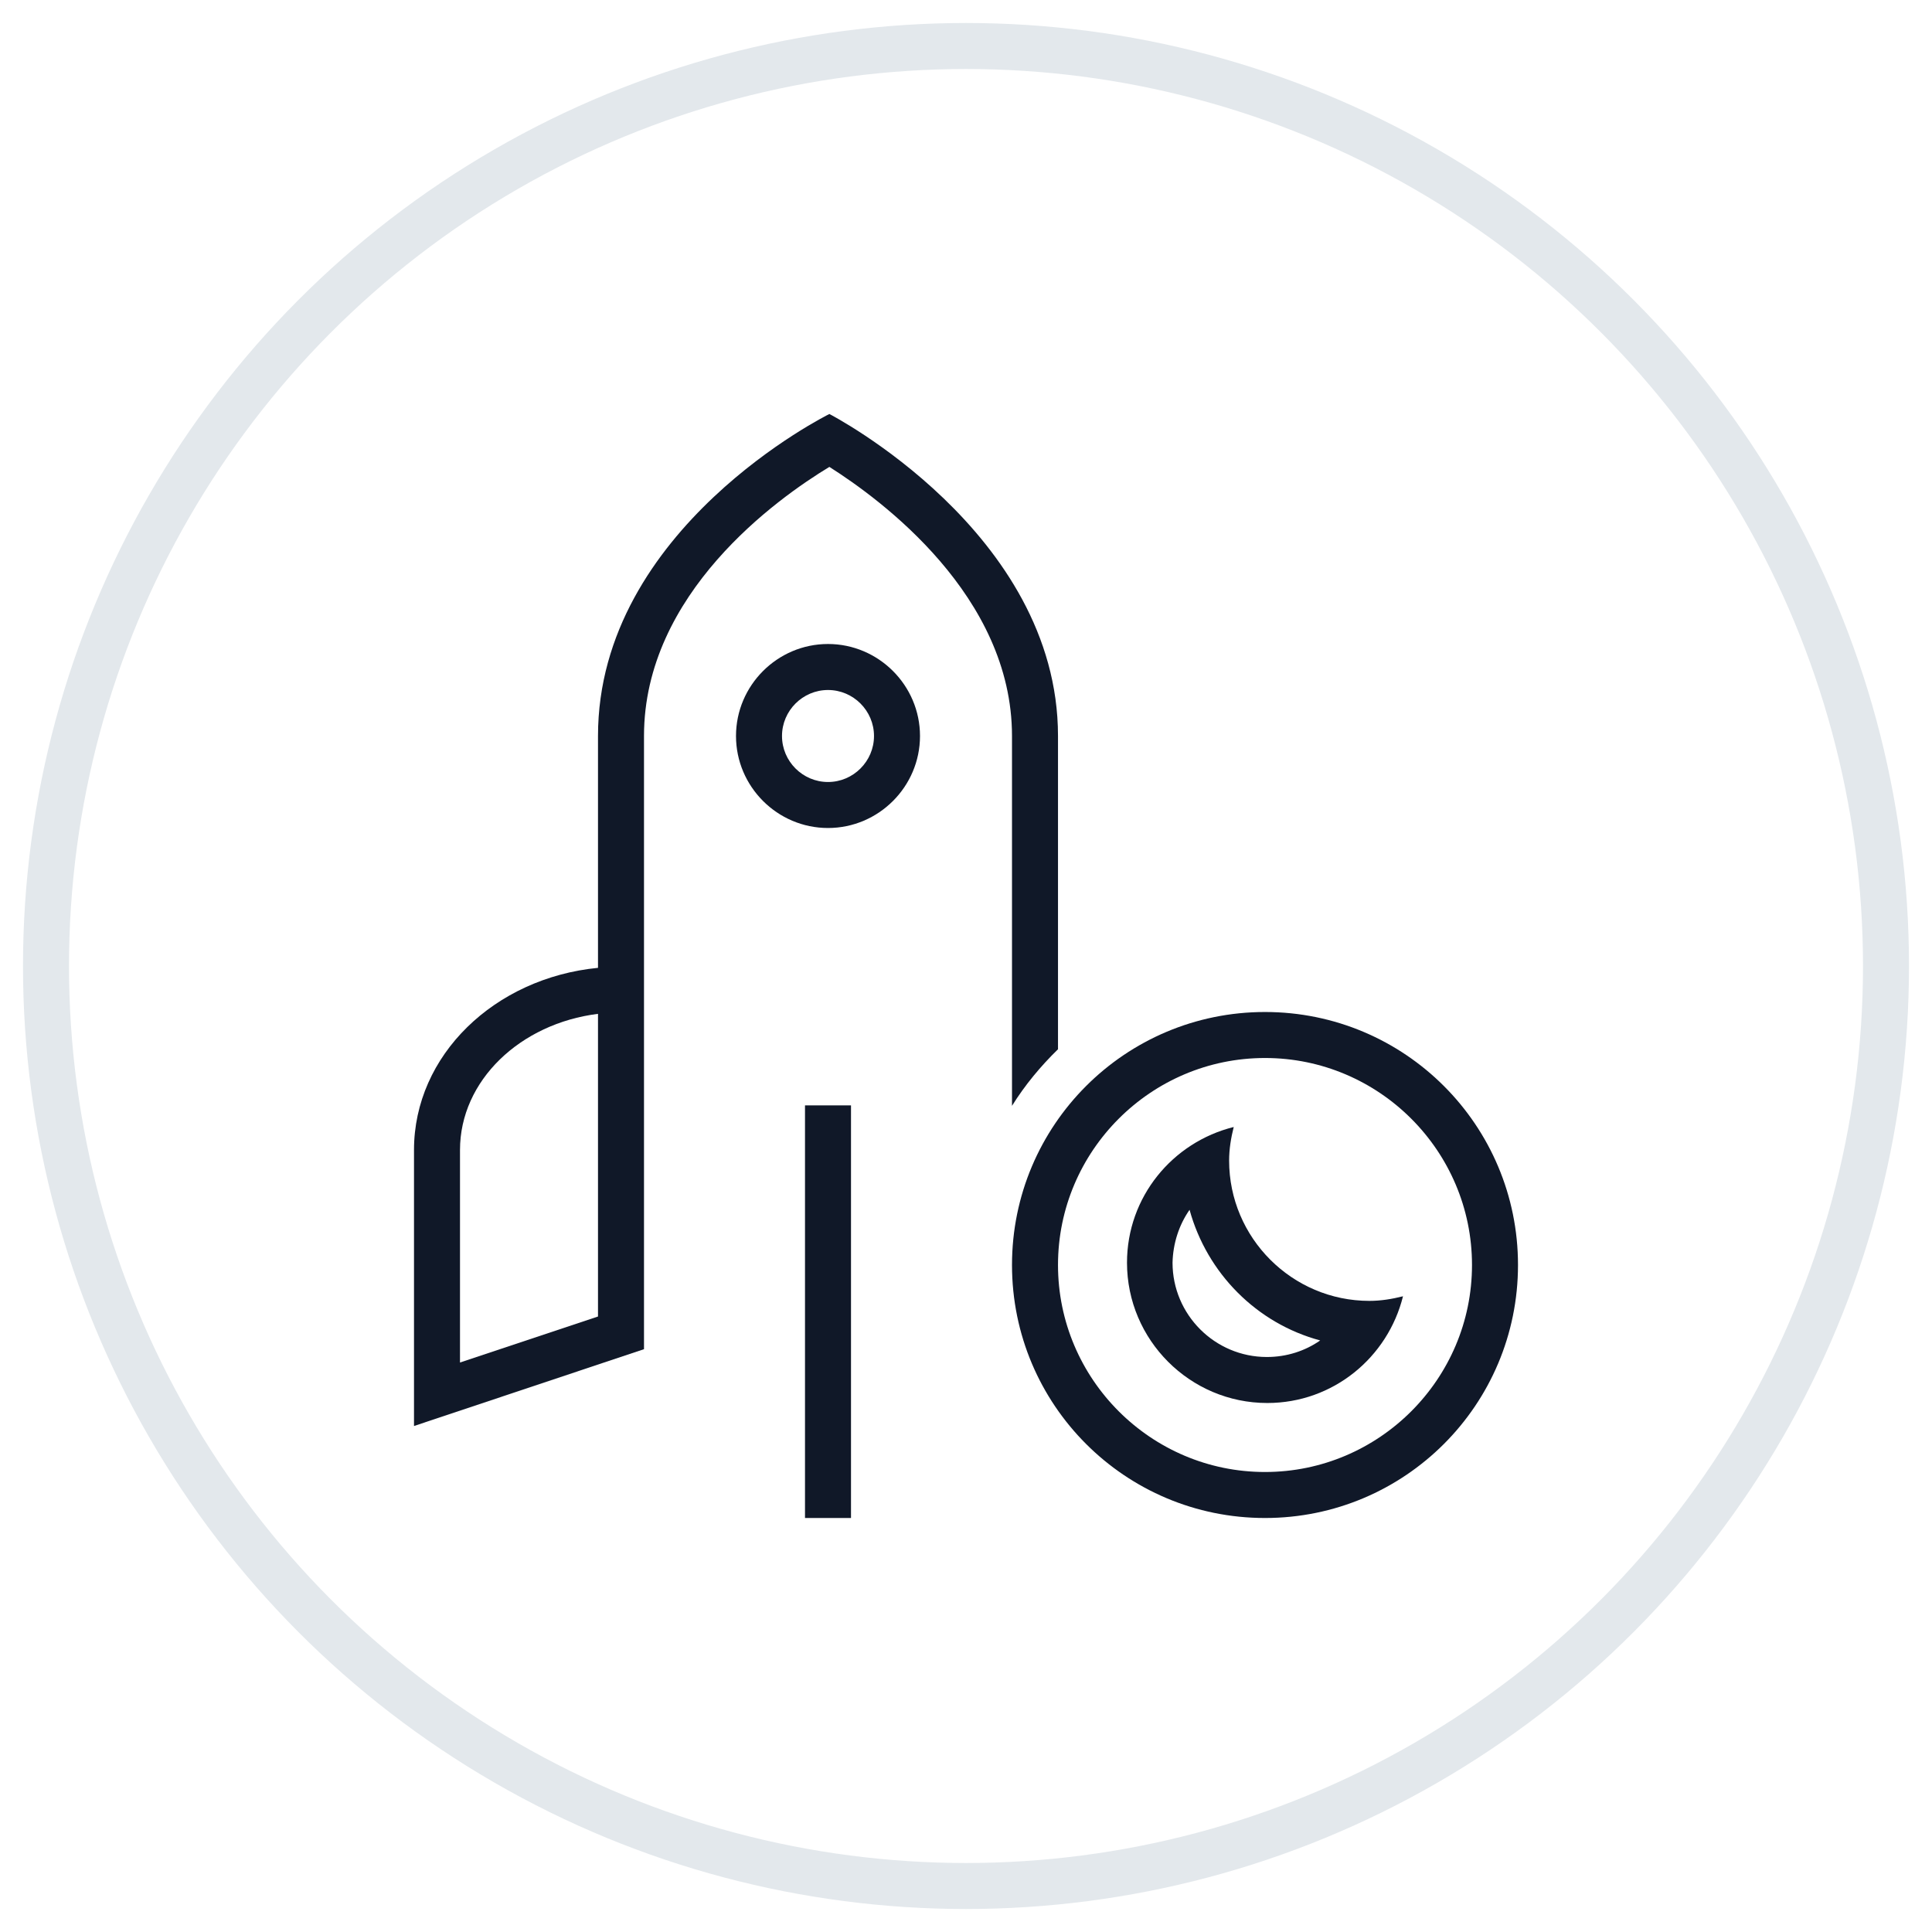 <?xml version="1.0" encoding="UTF-8"?>
<svg width="42px" height="42px" viewBox="0 0 42 42" version="1.1" xmlns="http://www.w3.org/2000/svg" xmlns:xlink="http://www.w3.org/1999/xlink">
    <!-- Generator: Sketch 56.3 (81716) - https://sketch.com -->
    <title>032-G40px</title>
    <desc>Created with Sketch.</desc>
    <g id="NEW_icons" stroke="none" stroke-width="1" fill="none" fill-rule="evenodd">
        <g id="icons_UD_new-Copy" transform="translate(-244, -4381)">
            <g id="032-G40px" transform="translate(245, 4382)">
                <circle id="Oval-Copy-276" stroke="#E3E8EC" cx="20" cy="20" r="20"></circle>
                <g id="032-B32px-Copy-7" transform="translate(4, 4)">
                    <path d="M13,10 C13.55,10 14,10.45 14,11 C14,11.55 13.55,12 13,12 C12.45,12 12,11.55 12,11 C12,10.45 12.45,10 13,10 L13,10 Z M13,9 C11.9,9 11,9.9 11,11 C11,12.1 11.9,13 13,13 C14.1,13 15,12.1 15,11 C15,9.9 14.1,9 13,9 L13,9 Z" id="Shape" fill="#101828" fill-rule="nonzero"></path>
                    <rect id="Rectangle" fill="#101828" fill-rule="nonzero" x="12.5" y="19.03" width="1" height="8.97"></rect>
                    <path d="M22.5,18 C24.98,18 27,20.02 27,22.5 C27,24.98 24.98,27 22.5,27 C20.02,27 18,24.98 18,22.5 C18,20.02 20.02,18 22.5,18 L22.5,18 Z M22.5,17 C19.46,17 17,19.46 17,22.5 C17,25.54 19.46,28 22.5,28 C25.54,28 28,25.54 28,22.5 C28,19.46 25.54,17 22.5,17 L22.5,17 Z" id="Shape" fill="#101828" fill-rule="nonzero"></path>
                    <path d="M20.86,21.3 C21.24,22.68 22.32,23.77 23.7,24.14 C23.37,24.37 22.97,24.5 22.54,24.5 C21.41,24.5 20.49,23.58 20.49,22.45 C20.5,22.03 20.63,21.63 20.86,21.3 L20.86,21.3 Z M21.82,19.5 C20.49,19.83 19.5,21.02 19.5,22.45 C19.5,24.13 20.87,25.5 22.55,25.5 C23.98,25.5 25.17,24.51 25.5,23.18 C25.26,23.24 25.02,23.28 24.77,23.28 C23.09,23.28 21.72,21.91 21.72,20.23 C21.72,19.98 21.76,19.74 21.82,19.5 L21.82,19.5 Z" id="Shape" fill="#101828" fill-rule="nonzero"></path>
                    <path d="M18,15.51 L18,11 C18,6.56 13.03,4 13.03,4 C13.03,4 8,6.48 8,11 C8,12.27 8,14.09 8,16.04 C5.75,16.26 4,17.94 4,20 L4,26 L9,24.33 L9,24.33 L9,11 C9,7.9 11.89,5.84 13.03,5.15 C14.15,5.86 17,7.95 17,11 L17,15.83 L17,16 L17,17 L17,17.04 L17,19.04 C17.28,18.59 17.62,18.18 18,17.81 L18,17.26 L18,17.26 L18,15.51 L18,15.51 Z M8,23.62 L5,24.62 L5,20 C5,18.49 6.31,17.25 8,17.04 C8,19.36 8,21.75 8,23.62 Z" id="Shape" fill="#101828" fill-rule="nonzero"></path>
                    <rect id="Rectangle" x="0" y="0" width="32" height="32"></rect>
                </g>
            </g>
        </g>
    </g>
</svg>